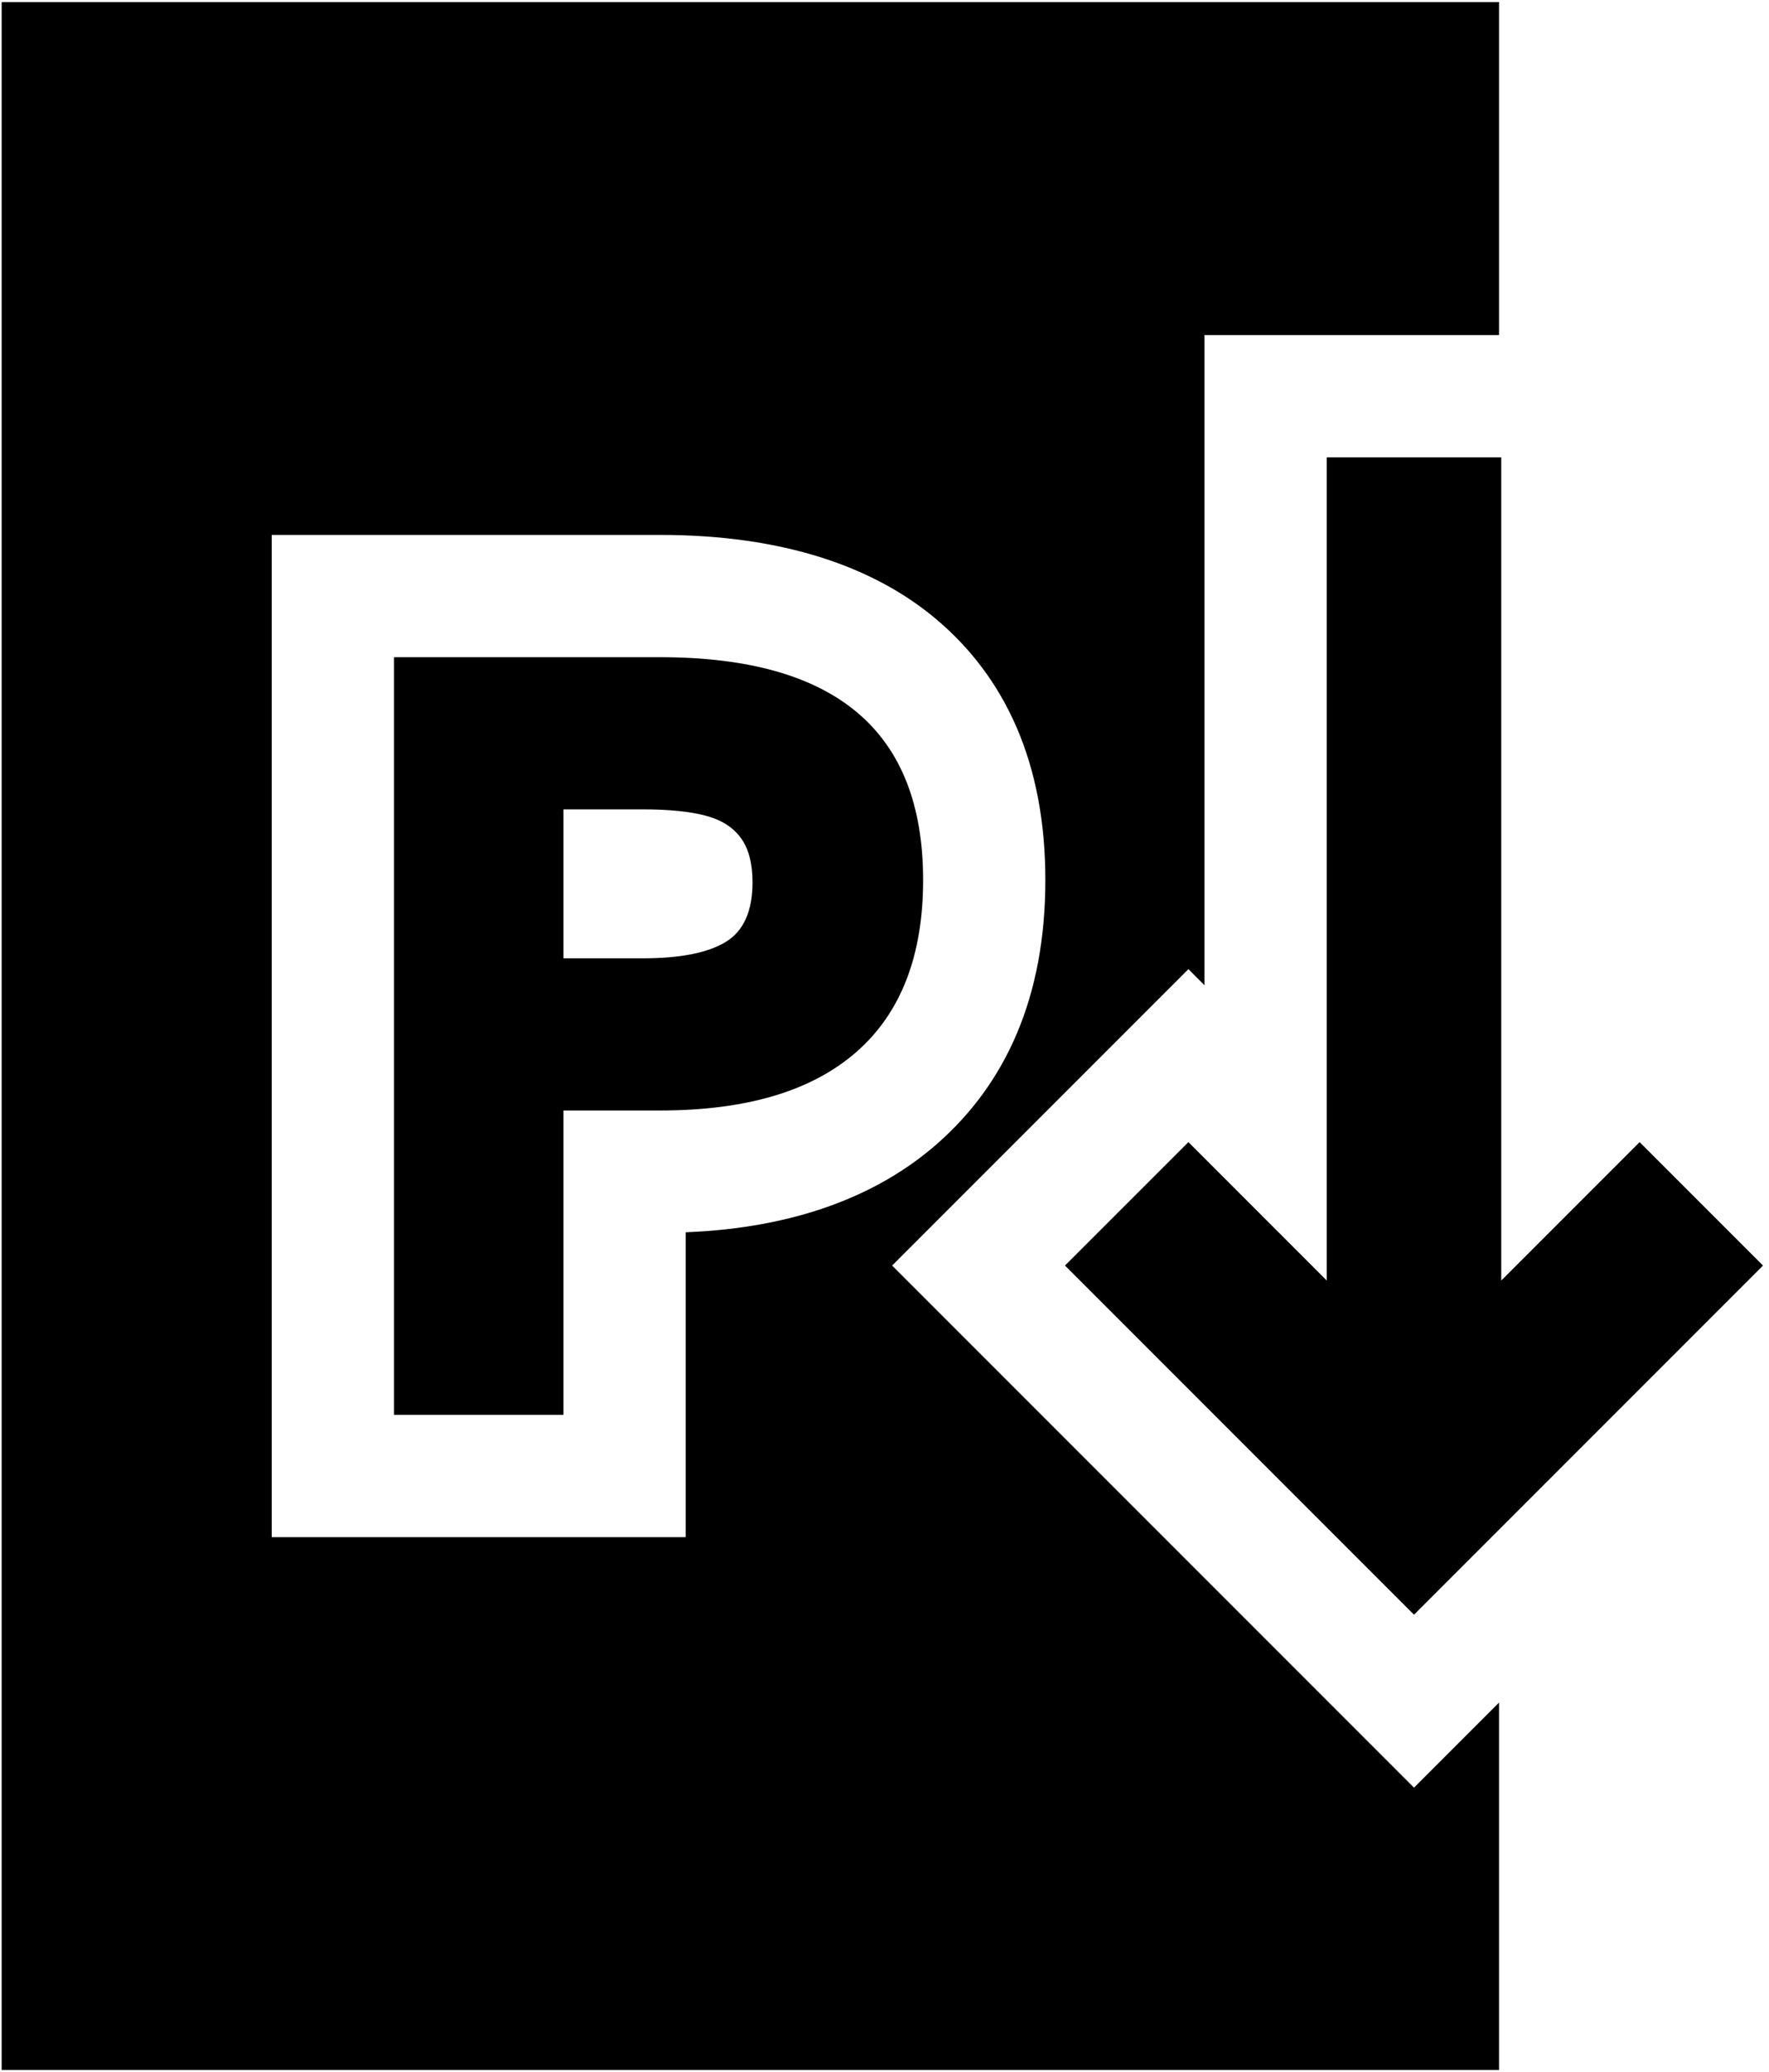 <?xml version="1.0" encoding="UTF-8" standalone="no"?><!DOCTYPE svg PUBLIC "-//W3C//DTD SVG 1.1//EN" "http://www.w3.org/Graphics/SVG/1.1/DTD/svg11.dtd"><svg width="100%" height="100%" viewBox="0 0 246 288" version="1.1" xmlns="http://www.w3.org/2000/svg" xmlns:xlink="http://www.w3.org/1999/xlink" xml:space="preserve" xmlns:serif="http://www.serif.com/" style="fill-rule:evenodd;clip-rule:evenodd;stroke-linejoin:round;stroke-miterlimit:2;"><rect id="Portfolio" x="0.232" y="0.287" width="244.936" height="287.45" style="fill:none;"/><path d="M208.459,46.574l0,-46.287l-208.227,0l-0,287.451l208.227,-0l0,-51.07l-11.825,11.825l-72.575,-72.575l41.201,-41.201l2.241,2.241l-0,-90.384l40.958,-0Zm-23.958,131.426l-0,-114.426l24.266,-0l0,114.426l19.241,-19.241l17.16,17.159l-48.534,48.533l-48.534,-48.533l17.16,-17.159l19.241,19.241Zm-89.146,-6.709c15.236,-0.601 26.74,-5.11 34.909,-12.249c9.586,-8.379 15.105,-20.423 15.105,-36.712c0,-16.317 -5.6,-28.188 -15.184,-36.267c-8.585,-7.237 -21.212,-11.708 -38.382,-11.708c0,-0 -54.019,-0 -54.019,-0l-0,139.316l57.571,-0l0,-42.38Zm-40.571,25.38l-0,-105.316l37.019,-0c12.189,-0 21.33,2.568 27.425,7.706c6.094,5.137 9.141,12.893 9.141,23.269c0,10.527 -3.097,18.497 -9.292,23.911c-6.195,5.415 -15.287,8.122 -27.274,8.122l-13.448,-0l0,42.308l-23.571,-0Zm34.602,-63.462c5.187,0 9.028,-0.755 11.521,-2.266c2.493,-1.511 3.74,-4.282 3.74,-8.311c-0,-2.619 -0.542,-4.671 -1.625,-6.157c-1.083,-1.486 -2.719,-2.518 -4.91,-3.098c-2.191,-0.579 -5.1,-0.869 -8.726,-0.869l-11.031,0l0,20.701l11.031,0Z"/></svg>